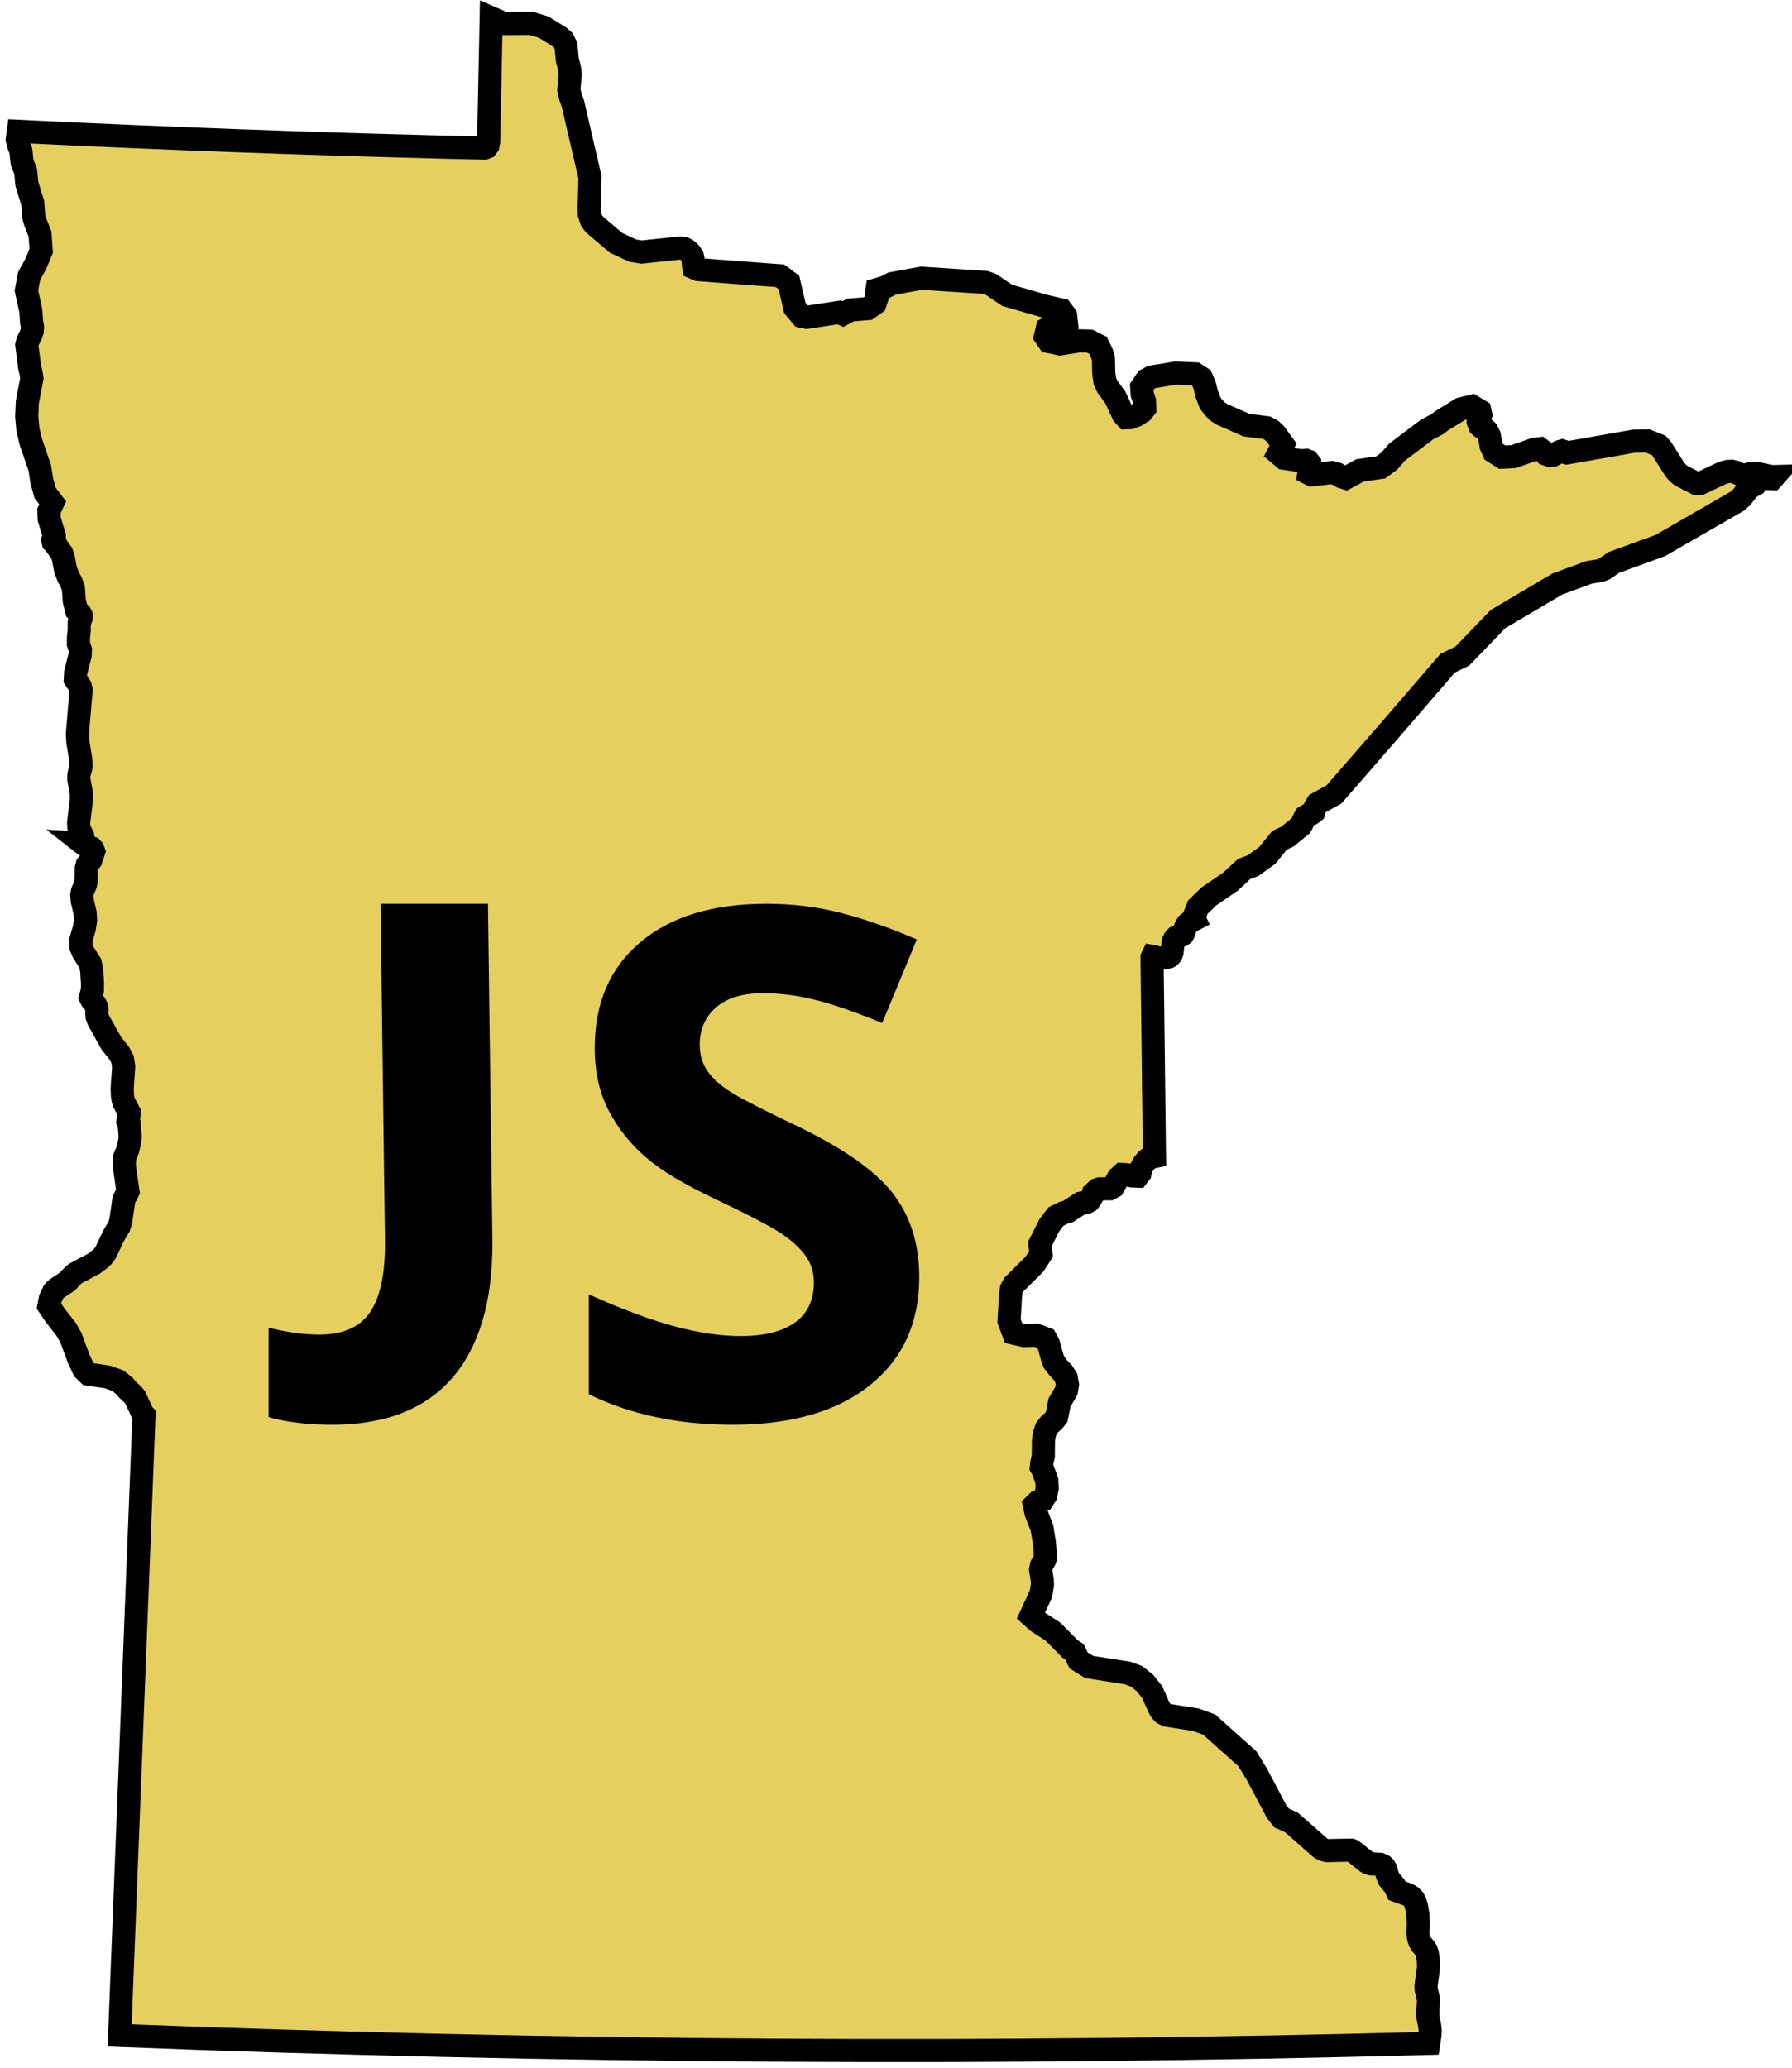 <svg
  version="1.1"
  viewBox="-50 -50 5166.654 5961.821"
  xmlns="http://www.w3.org/2000/svg"
>
  <defs>
    <clipPath id="anywhichway">
      <path d="m0 5e3h5e3v-5e3h-5e3z" />
    </clipPath>
  </defs>
  <g transform="matrix(1.333 0 0 -1.333 -800.012 6264.244)">
    <g transform="translate(4400 3706.178)">
      <path
        d="m0 0-4.022-4.505-8.436 0.283-15.081 4.791-5.83-3.352-7.83-14.464-13.555-7.478-15.145-19.634-8.802-8.329-167.968-96.744-100.561-36.617-20.172-13.99-8.491-3.182-25.096-4.258-68.222-25.171-128.06-75.683-77.329-80.121-31.532-15.259-122.569-142.164-123.447-141.811-35.689-19.739-5.423-8.936-2.433-8.843-6.067-4.543-6.853-2.552-5.113-3.204-2.481-4.003-5.083-11.549-2.829-4.46-28.637-23.275-17.057-8.038-26.298-32.43-30.992-22.381-19.235-7.184-29.732-27.594-46.321-31.577-23.939-23.061-9.286-23.663 1.591-3.162-6.881-3.503-8.115-6.42-3.984-6.813-4.174-12.684-1.762-2.928-2.659-1.978-8.34-2.412-2.925-1.422-2.594-2.442-2.073-3.098-1.799-3.897-0.822-4.601-2.178-19.082-1.239-3.307-1.013-1.977-1.855-2.33-2.662-1.893-7.459-2.167-8.719-0.727-9.295 0.66-7.46 2.709-2.328 0.349-1.184-2.487 0.19-16.437 0.578-47.309 0.587-47.322 0.586-47.341 0.579-47.303 0.556-47.323 0.579-47.339 0.595-47.304 0.578-47.327 0.123-10.908 0.332-24.64-10.099-2.195-6.335-4.972-6.986-8.348-5.65-10.139-2.245-10.221-4.96-6.448-11.691 0.436-13.111 2.726-9.277 0.493-7.545-6.787-11.366-19.881-7.708-4.22-21.497-0.237-4.981-1.639-3.992-3.558-2.991-3.522-1.971-1.627-0.577-2.232-6.01-10.406-2.48-3.221-4.288-2.419-13.442-2.387-27.898-18.137-9.447-2.632-16.33-7.907-14.322-18.664-20.627-40.565 2.395-21.735-14.286-22.28-45.02-44.709-4.78-9.09-1.856-12.522-3.246-56.565 9.863-26.258 22.871-5.29 26.306 0.871 20.315-7.753 6.042-11.341 7.892-28.606 4.071-10.914 9.183-12.023 9.607-10.043 7.59-11.688 2.625-14.265-2.207-13.457-15.003-25.727-3.417-17.311-2.737-13.607-6.768-8.624-8.217-7.051-7.185-9.178-4.346-12.261-2.014-13.918-0.379-33.196-3.257-15.699-0.935-8.818 2.44-3.814 9.352-24.968 0.787-16.848-2.916-14.726-6.748-10.463-10.791-4.004-7.186-7.129 3.559-16.479 12.921-33.367 5.122-31.741 2.584-31.978-1.676-4.754-7.363-12.751-1.659-8.061 3.541-24.082 0.351-9.063-3.342-20.208-21.622-46.773 14.362-12.79 32.998-21.41 37.781-37.997 9.533-6.365 3.33-6.386 2.613-6.994 2.387-4.612 23.258-14.388 83.227-13.045 18.921-7.024 18.338-14.546 15.627-19.74 14.228-31.997 4.59-8.188 5.834-6.19 7.221-3.533 62.533-9.806 28.78-10.431 82.988-74.243 20.987-34.572 41.934-79.27 10.906-14.112 21.024-9.363 63.5-55.751 6.806-3.538 6.769-1.815 52.101 1.068 3.114-1.238 31.165-24.849 4.069-2.15 4.619-1.391 19.775-1.108 6.541-3.073 3.579-3.498 2.281-4.162 1.505-4.913 1.127-5.67 4.107-10.328 12.885-15.792 4.486-9.739 23.259-8.247 7.297-4.389 5.549-5.749 3.747-7.278 2.472-8.416 3.038-18.011 0.872-17.169-0.767-21.969 0.549-6.457 1.239-6.31 2.311-6.297 3.066-5.148 7.648-8.805 3.553-5.594 2.044-6.768 1.985-14.619 0.446-14.112-5.461-40.771 0.303-6.873 4.608-19.742 0.418-7.861-1.62-23.494 0.674-9.941 3.738-19.26 0.958-9.818-0.607-9.45-2.67-17.596-176.941-4.373-176.953-3.691-176.97-2.899-176.971-2.197-177.008-1.514-122.446-0.584-54.533-0.149-177 0.015-177.003 0.682-176.999 1.446-176.956 2.197-176.985 2.859-176.947 3.643-176.928 4.388-176.956 5.047-176.89 5.78-176.876 6.579 6.441 164.094 6.434 164.08 6.435 164.051 6.433 164.058 6.436 164.038 6.434 164.038 6.432 163.959 6.413 163.999 1.136 28.91 0.01 0.199-2.64 2.462-3.259 7.695-13.303 28.701-4.899 5.762-12.097 11.353-5.448 6.798-14.872 11.982-22.08 7.926-41.423 6.247-10.164 9.901-10.714 22.614-17.078 46.174-9.973 17.703-24.574 31.336-13.092 19.395 2.934 15.666 7.192 15.44 4.108 4.468 4.92 3.722 20.466 13.563 12.531 13.3 5.597 4.562 39.051 20.696 14.476 10.865 5.236 5.108 4.431 5.739 2.072 3.306 17.147 36.189 11.385 18.93 4.011 12.751 6.5 45.288 1.505 3.845 1.989 3.909 1.789 2.762 3.677 7.594-8.06 56.172 0.79 17.73 6.891 16.309 4.52 20.731 0.546 9.446-2.401 27.785-2.243 4.307 1.15 8.652 1.39 5.567-0.059 4.886-11.063 20.731-2.015 6.472-1.354 8.02-0.663 15.2 3.271 48.288-2.56 15.912-7.152 13.235-16.823 21.128-27.919 49.913-3.097 8.268-0.529 7.57 0.331 6.599-0.482 5.566-2.854 5.871-7.975 10.183-2.679 5.395 4.056 14.995 0.297 15.838-1.837 27.802-2.858 14.797-15.326 24.129-4.633 10.546-0.403 16.158 7.422 25.642 2.561 16.746-1.013 16.445-6.216 26.503-0.932 11.712 1.459 7.466 5.244 12.158 1.714 5.061 1.087 8.142 0.36 25.22 1.984 7.647 7.616 9.95 3.199 11.83 2.026 3.184 1.078 3.333-1.75 4.742-3.096 3.34-5.988 1.996-4.975 4.101-5.878 1.996-2.669 2.092 2.074-0.113v5.536l-1.403 9.875-5.872 11.968-2.386 6.873-0.659 9.878 5.871 48.846 0.1 14.93-5.615 30.907 0.256 8.745 1.707 7.392 2.004 6.336 1.072 5.604-1.059 16.053-5.991 36.54-0.952 16.925 7.984 94.815-1.666 7.505-4.136 6.598-4.344 5.453-2.382 3.788 0.918 15.542 9.65 37.353 0.457 10.906-4.28 12.912 0.094 13.158 1.581 14.805 0.174 17.965 0.802 2.729 1.811 3.464 1.529 4.203v4.77l-2.073 3.93-7.794 7.175-5.118 20.817-1.761 26.56-4.681 13.215-6.312 11.908-6.097 15.412-4.965 26.562-3.414 9.581-11.226 15.664-1.685 3.04-0.482 1.911-1.355 0.882-1.766 0.728-1.646 1.592-0.809 3.35 3.03 5.405 0.104 4.374-11.148 37.173-0.597 16.992 8.19 17.532-16.559 21.686-6.989 25.672-4.349 28.039-19.273 56.125-6.513 27.187-2.538 28.447 1.382 30.936 9.788 51.372-1.817 11.923-2.777 10.692-6.405 49.195 2.212 8.889 6.772 13.125 2.649 8.126 0.802 8.274-2.145 11.97-1.571 23.798-9.562 43.894 5.89 31.279 14.454 26.352 11.662 27.987-2.448 36.142-10.251 26.061-3.498 12.717-2.249 29.09-12.589 40.876-2.418 26.155-2.264 6.829-3.052 6.508-2.551 6.959-1.61 15.069-1.039 9.998-4.639 11.935-3.214 12.398 2.412 17.894 34.775-1.689 108.082-5.051 108.118-4.752 108.136-4.45 108.119-4.145 108.177-3.853 108.17-3.544 108.152-3.253 108.162-2.944 108.198-2.645 4.273 1.67 3.366 4.493 1.444 7.927 1.495 73.102 1.767 85.173 1.391 67.072 0.85 42.271 27.96-12.276 58.828 0.411 27.438-8.49 33.774-21.082 8.208-7.191 5.6-12.102 3.038-30.604 4.358-16.874 1.822-14.027-3.089-33.146 3.375-15.144 5.462-15.007 17.464-75.389 19.49-83.818-0.913-38.754-0.464-15.199-0.805-13.905 0.972-12.227 4.283-13.104 6.229-8.531 46.857-39.961 36.223-16.987 19.584-3.11 83.255 8.818 9.381-1.638 4.214-2.162 4.667-3.782 4.416-4.79 3.421-5.231 1.265-5.461 1.452-15.818 0.668-3.847 9.319-4.035 97.706-7.487 79.241-5.908 19.316-14.383 12.751-55.089 15.166-18.113 10.856-2.249 69.838 10.739 8.131-3.722 16.57 8.864 37.164 2.948 15.828 11.251 3.825 11.444-0.749 10.65 1.156 7.828 16.95 4.98 15.671 8.037 63.461 11.59 62.485-4.135 75.38-4.919 11.984-4.013 35.545-23.991 78.921-22.792 38.282-8.963 9.257-12.467 1.467-12.467-9.542-4.099-22.132-5.86-9.543-5.296-3.965-17.29 7.479-10.882 13.423-2.436 9.995-2.552 43.005 6.705 21.686-0.543 18.166-9.154 8.199-16.836 3.586-12.078 0.616-30.698 2.49-17.869 5.671-12.352 16.803-22.73 17.201-36.899 6.482-7.25 9.021 0.34 12.884 5.036 11.995 7.534 6.218 7.764-0.728 15.534-4.874 15.108-1.032 15.17 10.505 15.737 11.124 6.019 51.912 8.592 42.021-1.89 13.642-8.832 6.898-15.902 4.705-19.178 6.977-18.525 8.093-10.773 8.466-8.33 9.199-6.002 52.925-23.23 43.744-5.595 10.537-5.585 8.461-8.246 16.509-22.66-10.082-19.293 12.202-10.347 37.138-5.405 10.564 0.853 3.939-1.477 4.439-5.415 0.804-7.432-2.5-7.648-0.796-6.2 6.164-3.114 43.874 4.932 11.304-3.086 9.382-5.926 9.277-2.972 30.934 16.763 44.483 6.315 18.819 13.876 16.574 19.142 65.118 49.092 21.167 11.075 9.808 7.431 41.696 25.73 24.481 6.18 16.868-10.128 1.602-7.081-5.17-9.031-0.218-6.835 3.643-9.305 4.507-3.73 5.264-2.422 5.953-5.311 4.971-10.185 3.891-22.369 5.536-12.259 18.488-11.72 24.536 1.251 44.673 15.714 12.098 1.383 6.663-4.943 6.077-6.532 10.253-3.464 5.176 0.793 14.625 7.801 5.642 1.666 3.581-1.192 2.875-2.101 3.673-1.108 145.336 25.456 29.164 0.357 24.025-9.588 6.438-7.355 28.361-44.68 6.807-8.047 7.799-6.001 30.736-15.629 9.079-0.766 48.686 23.012 11.151 3.076 8.859 0.474 8.794-2.244 10.98-5.368 6.012-1.637 16.915 4.771 11.078-0.019 32.212-7.08z"
        fill="#e5cf5f"
        stroke="#000000"
        stroke-width="50"
        stroke-linecap="round"
      />
    </g>
    <g clip-path="url(#anywhichway)">
      <g transform="translate(1280.737 1655.265)">
        <path
          d="m0 0c-52.461 0-98.183 5.519-137.187 16.506v193.46c39.989-9.979 76.474-14.992 109.457-14.992 50.949 0 87.435 15.88 109.432 47.591 21.972 31.759 32.983 81.342 32.983 148.844l-9.739 735.441h232.393l9.739-733.978c0-127.95-29.241-225.412-87.723-292.41-58.482-66.949-144.933-100.462-259.355-100.462"
        />
      </g>
      <g transform="translate(2550.899 1974.639)">
        <path
          d="m0 0c0-98.973-35.621-176.933-106.865-233.904-71.244-56.995-170.361-85.47-297.328-85.47-117.013 0-220.495 21.974-310.473 65.968v215.89c74.002-32.983 136.634-56.228 187.895-69.709 51.239-13.504 98.11-20.246 140.618-20.246 50.997 0 90.145 9.739 117.395 29.241 27.25 19.479 40.875 48.48 40.875 86.978 0 21.495-6.021 40.613-18.014 57.357-11.995 16.745-29.626 32.864-52.87 48.359-23.268 15.496-70.644 40.227-142.127 74.218-67.022 31.496-117.276 61.745-150.764 90.722-33.51 28.977-60.256 62.727-80.262 101.228-20.006 38.476-30.009 83.477-30.009 134.955 0 96.958 32.863 173.167 98.614 228.651 65.726 55.485 156.592 83.238 272.596 83.238 56.996 0 111.352-6.764 163.093-20.247 51.742-13.503 105.858-32.503 162.374-56.969l-74.962-180.678c-58.53 23.988-106.913 40.709-145.151 50.207-38.26 9.501-75.896 14.249-112.91 14.249-43.993 0-77.744-10.267-101.251-30.752-23.509-20.486-35.263-47.233-35.263-80.214 0-20.487 4.749-38.357 14.249-53.614 9.499-15.257 24.612-29.985 45.361-44.232 20.749-14.249 69.876-39.87 147.405-76.834 102.499-48.983 172.758-98.109 210.755-147.332 37.998-49.247 57.019-109.6 57.019-181.06"
        />
      </g>
    </g>
  </g>
</svg>
